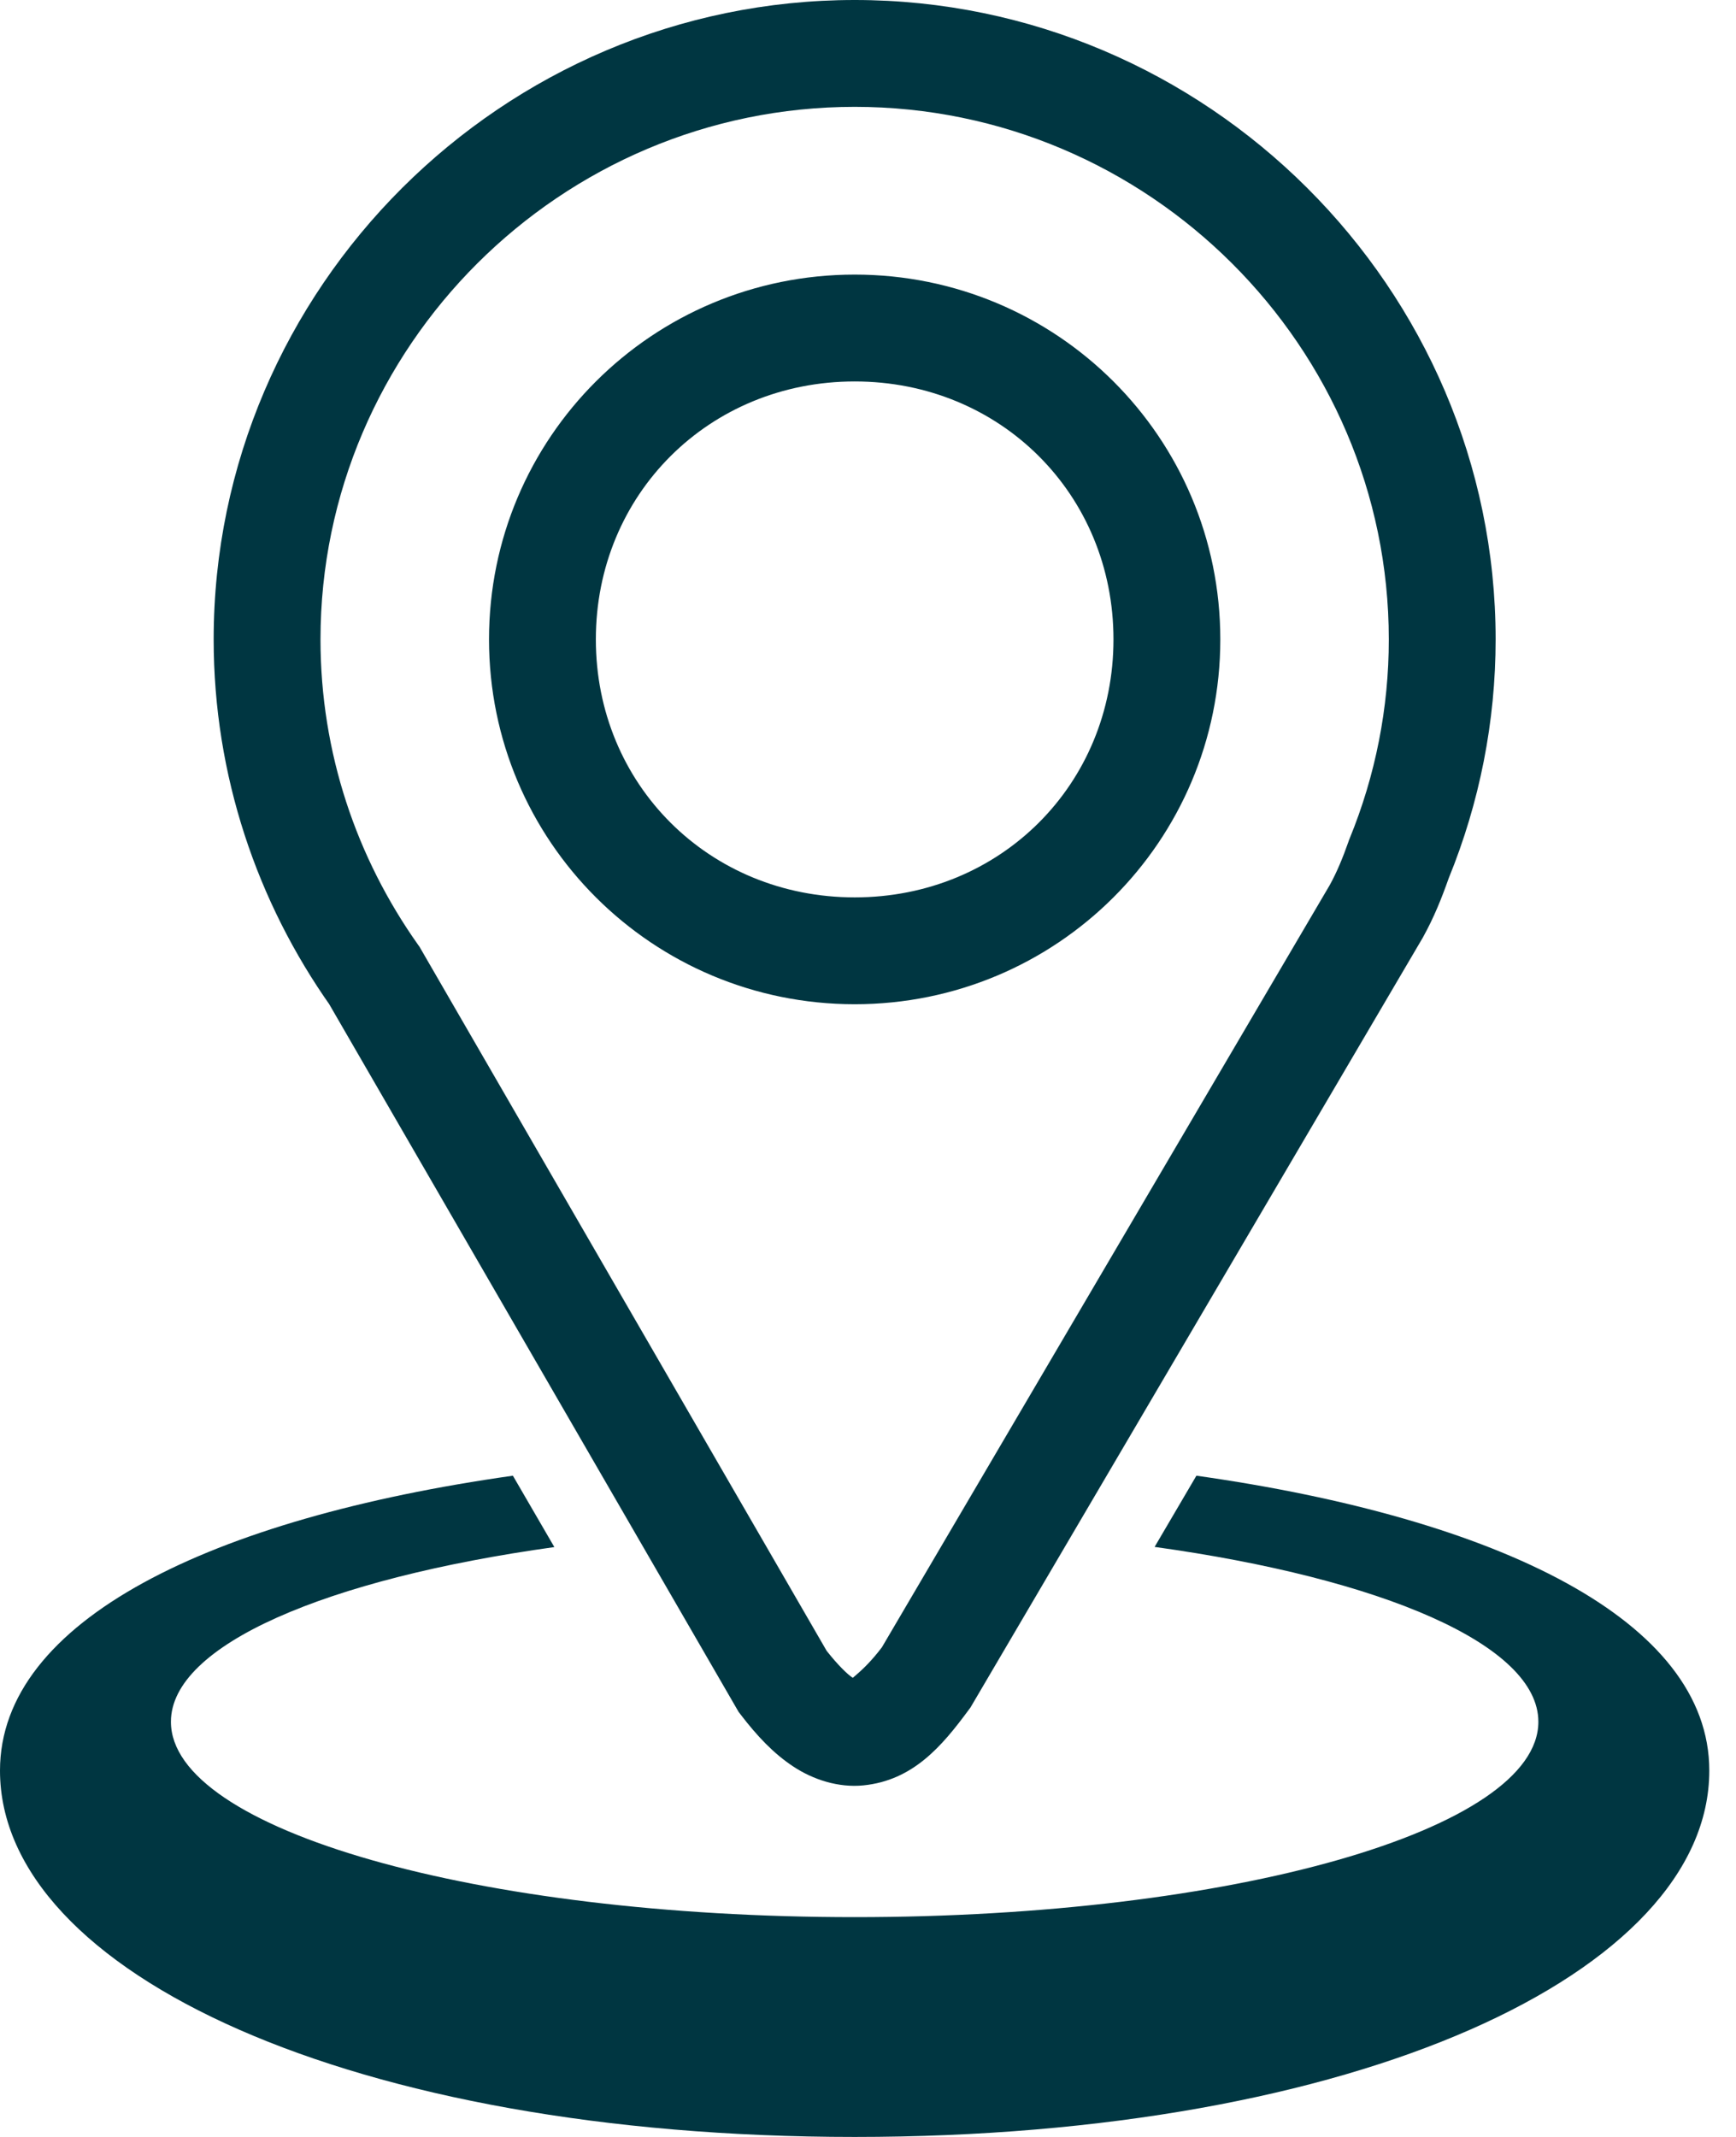 <svg width="52" height="64" viewBox="0 0 52 64" fill="none" xmlns="http://www.w3.org/2000/svg">
<path d="M25.602 0C15.056 0 6.4 8.627 6.4 19.15C6.4 23.228 7.706 27.029 9.908 30.141L9.829 30.019L22.121 51.265L22.183 51.347C22.678 51.993 23.168 52.514 23.762 52.906C24.355 53.299 25.115 53.546 25.861 53.471C27.352 53.322 28.219 52.291 29.019 51.206L29.069 51.139L42.621 28.077L42.631 28.058C42.956 27.472 43.191 26.881 43.392 26.309C44.321 24.037 44.8 21.605 44.8 19.15C44.8 8.627 36.148 0 25.602 0ZM25.602 3.2C34.404 3.2 41.6 10.38 41.6 19.15C41.601 21.199 41.201 23.227 40.423 25.123L40.407 25.162L40.393 25.204C40.224 25.688 40.041 26.128 39.83 26.509L26.416 49.336C25.823 50.117 25.408 50.302 25.541 50.288C25.61 50.282 25.673 50.335 25.527 50.238C25.387 50.145 25.101 49.873 24.761 49.441L12.564 28.352L12.521 28.293C10.682 25.694 9.6 22.547 9.6 19.15C9.6 10.38 16.799 3.2 25.602 3.2ZM25.602 8.224C19.546 8.224 14.648 13.105 14.648 19.15C14.648 25.195 19.547 30.076 25.602 30.076C31.657 30.076 36.553 25.195 36.553 19.15C36.553 13.105 31.657 8.224 25.602 8.224ZM25.602 11.424C29.965 11.424 33.353 14.806 33.353 19.15C33.353 23.494 29.965 26.876 25.602 26.876C21.238 26.876 17.848 23.493 17.848 19.15C17.848 14.806 21.239 11.424 25.602 11.424Z" fill="#003641"/>
<path d="M15.364 44.196C6.323 45.474 0 48.53 0 53.028C0 59.088 10.565 64 25.6 64C40.635 64 51.2 59.088 51.2 53.028C51.2 48.53 44.877 45.474 35.837 44.196L34.585 46.329C41.398 47.274 46.08 49.261 46.08 51.566C46.08 54.798 36.911 57.417 25.6 57.417C14.289 57.417 5.12 54.798 5.12 51.566C5.119 49.268 9.77 47.284 16.605 46.334C16.192 45.622 15.777 44.91 15.363 44.196H15.364Z" fill="#003641"/>
</svg>
